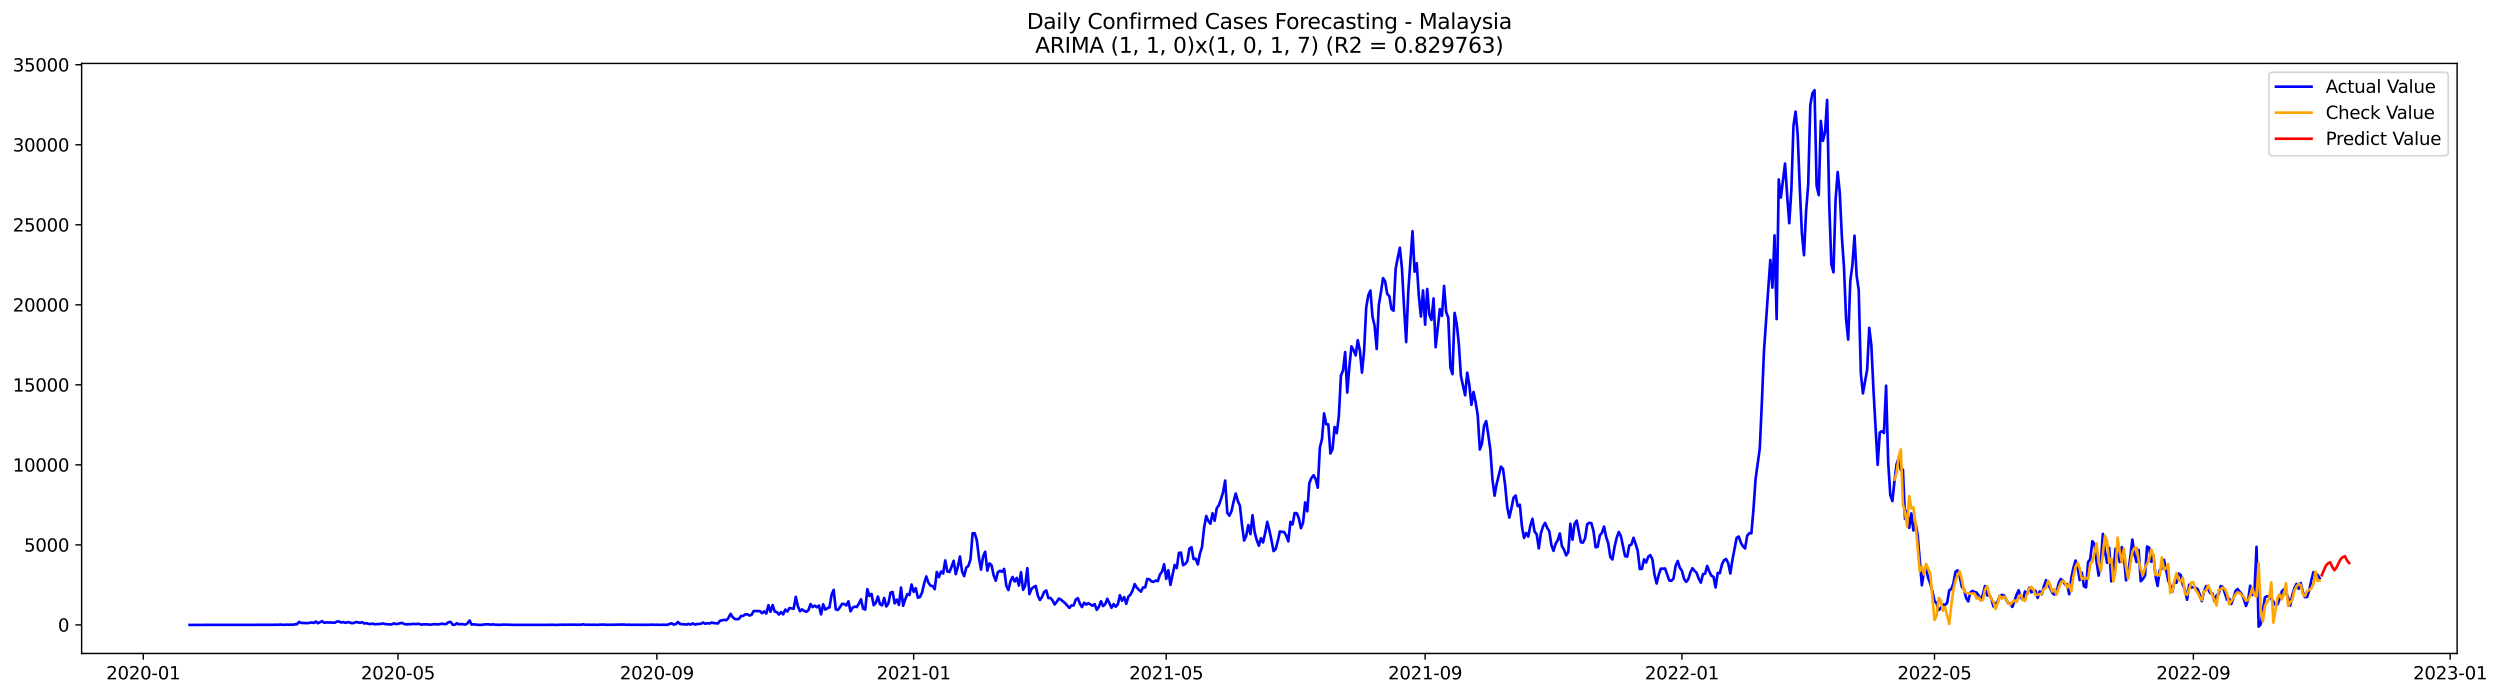 <?xml version="1.0" encoding="utf-8" standalone="no"?>
<!DOCTYPE svg PUBLIC "-//W3C//DTD SVG 1.1//EN"
  "http://www.w3.org/Graphics/SVG/1.1/DTD/svg11.dtd">
<svg xmlns:xlink="http://www.w3.org/1999/xlink" width="1409.388pt" height="392.274pt" viewBox="0 0 1409.388 392.274" xmlns="http://www.w3.org/2000/svg" version="1.1">
 <defs>
  <style type="text/css">*{stroke-linejoin: round; stroke-linecap: butt}</style>
 </defs>
 <g id="figure_1">
  <g id="patch_1">
   <path d="M 0 392.274 
L 1409.388 392.274 
L 1409.388 0 
L 0 0 
z
" style="fill: #ffffff"/>
  </g>
  <g id="axes_1">
   <g id="patch_2">
    <path d="M 46.013 368.396 
L 1385.213 368.396 
L 1385.213 35.755 
L 46.013 35.755 
z
" style="fill: #ffffff"/>
   </g>
   <g id="matplotlib.axis_1">
    <g id="xtick_1">
     <g id="line2d_1">
      <defs>
       <path id="m1620426867" d="M 0 0 
L 0 3.5 
" style="stroke: #000000; stroke-width: 0.8"/>
      </defs>
      <g>
       <use xlink:href="#m1620426867" x="80.78" y="368.396" style="stroke: #000000; stroke-width: 0.8"/>
      </g>
     </g>
     <g id="text_1">
      <!-- 2020-01 -->
      <g transform="translate(59.889 382.994)scale(0.1 -0.1)">
       <defs>
        <path id="DejaVuSans-32" d="M 1228 531 
L 3431 531 
L 3431 0 
L 469 0 
L 469 531 
Q 828 903 1448 1529 
Q 2069 2156 2228 2338 
Q 2531 2678 2651 2914 
Q 2772 3150 2772 3378 
Q 2772 3750 2511 3984 
Q 2250 4219 1831 4219 
Q 1534 4219 1204 4116 
Q 875 4013 500 3803 
L 500 4441 
Q 881 4594 1212 4672 
Q 1544 4750 1819 4750 
Q 2544 4750 2975 4387 
Q 3406 4025 3406 3419 
Q 3406 3131 3298 2873 
Q 3191 2616 2906 2266 
Q 2828 2175 2409 1742 
Q 1991 1309 1228 531 
z
" transform="scale(0.016)"/>
        <path id="DejaVuSans-30" d="M 2034 4250 
Q 1547 4250 1301 3770 
Q 1056 3291 1056 2328 
Q 1056 1369 1301 889 
Q 1547 409 2034 409 
Q 2525 409 2770 889 
Q 3016 1369 3016 2328 
Q 3016 3291 2770 3770 
Q 2525 4250 2034 4250 
z
M 2034 4750 
Q 2819 4750 3233 4129 
Q 3647 3509 3647 2328 
Q 3647 1150 3233 529 
Q 2819 -91 2034 -91 
Q 1250 -91 836 529 
Q 422 1150 422 2328 
Q 422 3509 836 4129 
Q 1250 4750 2034 4750 
z
" transform="scale(0.016)"/>
        <path id="DejaVuSans-2d" d="M 313 2009 
L 1997 2009 
L 1997 1497 
L 313 1497 
L 313 2009 
z
" transform="scale(0.016)"/>
        <path id="DejaVuSans-31" d="M 794 531 
L 1825 531 
L 1825 4091 
L 703 3866 
L 703 4441 
L 1819 4666 
L 2450 4666 
L 2450 531 
L 3481 531 
L 3481 0 
L 794 0 
L 794 531 
z
" transform="scale(0.016)"/>
       </defs>
       <use xlink:href="#DejaVuSans-32"/>
       <use xlink:href="#DejaVuSans-30" x="63.623"/>
       <use xlink:href="#DejaVuSans-32" x="127.246"/>
       <use xlink:href="#DejaVuSans-30" x="190.869"/>
       <use xlink:href="#DejaVuSans-2d" x="254.492"/>
       <use xlink:href="#DejaVuSans-30" x="290.576"/>
       <use xlink:href="#DejaVuSans-31" x="354.199"/>
      </g>
     </g>
    </g>
    <g id="xtick_2">
     <g id="line2d_2">
      <g>
       <use xlink:href="#m1620426867" x="224.359" y="368.396" style="stroke: #000000; stroke-width: 0.8"/>
      </g>
     </g>
     <g id="text_2">
      <!-- 2020-05 -->
      <g transform="translate(203.468 382.994)scale(0.1 -0.1)">
       <defs>
        <path id="DejaVuSans-35" d="M 691 4666 
L 3169 4666 
L 3169 4134 
L 1269 4134 
L 1269 2991 
Q 1406 3038 1543 3061 
Q 1681 3084 1819 3084 
Q 2600 3084 3056 2656 
Q 3513 2228 3513 1497 
Q 3513 744 3044 326 
Q 2575 -91 1722 -91 
Q 1428 -91 1123 -41 
Q 819 9 494 109 
L 494 744 
Q 775 591 1075 516 
Q 1375 441 1709 441 
Q 2250 441 2565 725 
Q 2881 1009 2881 1497 
Q 2881 1984 2565 2268 
Q 2250 2553 1709 2553 
Q 1456 2553 1204 2497 
Q 953 2441 691 2322 
L 691 4666 
z
" transform="scale(0.016)"/>
       </defs>
       <use xlink:href="#DejaVuSans-32"/>
       <use xlink:href="#DejaVuSans-30" x="63.623"/>
       <use xlink:href="#DejaVuSans-32" x="127.246"/>
       <use xlink:href="#DejaVuSans-30" x="190.869"/>
       <use xlink:href="#DejaVuSans-2d" x="254.492"/>
       <use xlink:href="#DejaVuSans-30" x="290.576"/>
       <use xlink:href="#DejaVuSans-35" x="354.199"/>
      </g>
     </g>
    </g>
    <g id="xtick_3">
     <g id="line2d_3">
      <g>
       <use xlink:href="#m1620426867" x="370.311" y="368.396" style="stroke: #000000; stroke-width: 0.8"/>
      </g>
     </g>
     <g id="text_3">
      <!-- 2020-09 -->
      <g transform="translate(349.42 382.994)scale(0.1 -0.1)">
       <defs>
        <path id="DejaVuSans-39" d="M 703 97 
L 703 672 
Q 941 559 1184 500 
Q 1428 441 1663 441 
Q 2288 441 2617 861 
Q 2947 1281 2994 2138 
Q 2813 1869 2534 1725 
Q 2256 1581 1919 1581 
Q 1219 1581 811 2004 
Q 403 2428 403 3163 
Q 403 3881 828 4315 
Q 1253 4750 1959 4750 
Q 2769 4750 3195 4129 
Q 3622 3509 3622 2328 
Q 3622 1225 3098 567 
Q 2575 -91 1691 -91 
Q 1453 -91 1209 -44 
Q 966 3 703 97 
z
M 1959 2075 
Q 2384 2075 2632 2365 
Q 2881 2656 2881 3163 
Q 2881 3666 2632 3958 
Q 2384 4250 1959 4250 
Q 1534 4250 1286 3958 
Q 1038 3666 1038 3163 
Q 1038 2656 1286 2365 
Q 1534 2075 1959 2075 
z
" transform="scale(0.016)"/>
       </defs>
       <use xlink:href="#DejaVuSans-32"/>
       <use xlink:href="#DejaVuSans-30" x="63.623"/>
       <use xlink:href="#DejaVuSans-32" x="127.246"/>
       <use xlink:href="#DejaVuSans-30" x="190.869"/>
       <use xlink:href="#DejaVuSans-2d" x="254.492"/>
       <use xlink:href="#DejaVuSans-30" x="290.576"/>
       <use xlink:href="#DejaVuSans-39" x="354.199"/>
      </g>
     </g>
    </g>
    <g id="xtick_4">
     <g id="line2d_4">
      <g>
       <use xlink:href="#m1620426867" x="515.077" y="368.396" style="stroke: #000000; stroke-width: 0.8"/>
      </g>
     </g>
     <g id="text_4">
      <!-- 2021-01 -->
      <g transform="translate(494.185 382.994)scale(0.1 -0.1)">
       <use xlink:href="#DejaVuSans-32"/>
       <use xlink:href="#DejaVuSans-30" x="63.623"/>
       <use xlink:href="#DejaVuSans-32" x="127.246"/>
       <use xlink:href="#DejaVuSans-31" x="190.869"/>
       <use xlink:href="#DejaVuSans-2d" x="254.492"/>
       <use xlink:href="#DejaVuSans-30" x="290.576"/>
       <use xlink:href="#DejaVuSans-31" x="354.199"/>
      </g>
     </g>
    </g>
    <g id="xtick_5">
     <g id="line2d_5">
      <g>
       <use xlink:href="#m1620426867" x="657.469" y="368.396" style="stroke: #000000; stroke-width: 0.8"/>
      </g>
     </g>
     <g id="text_5">
      <!-- 2021-05 -->
      <g transform="translate(636.578 382.994)scale(0.1 -0.1)">
       <use xlink:href="#DejaVuSans-32"/>
       <use xlink:href="#DejaVuSans-30" x="63.623"/>
       <use xlink:href="#DejaVuSans-32" x="127.246"/>
       <use xlink:href="#DejaVuSans-31" x="190.869"/>
       <use xlink:href="#DejaVuSans-2d" x="254.492"/>
       <use xlink:href="#DejaVuSans-30" x="290.576"/>
       <use xlink:href="#DejaVuSans-35" x="354.199"/>
      </g>
     </g>
    </g>
    <g id="xtick_6">
     <g id="line2d_6">
      <g>
       <use xlink:href="#m1620426867" x="803.421" y="368.396" style="stroke: #000000; stroke-width: 0.8"/>
      </g>
     </g>
     <g id="text_6">
      <!-- 2021-09 -->
      <g transform="translate(782.53 382.994)scale(0.1 -0.1)">
       <use xlink:href="#DejaVuSans-32"/>
       <use xlink:href="#DejaVuSans-30" x="63.623"/>
       <use xlink:href="#DejaVuSans-32" x="127.246"/>
       <use xlink:href="#DejaVuSans-31" x="190.869"/>
       <use xlink:href="#DejaVuSans-2d" x="254.492"/>
       <use xlink:href="#DejaVuSans-30" x="290.576"/>
       <use xlink:href="#DejaVuSans-39" x="354.199"/>
      </g>
     </g>
    </g>
    <g id="xtick_7">
     <g id="line2d_7">
      <g>
       <use xlink:href="#m1620426867" x="948.187" y="368.396" style="stroke: #000000; stroke-width: 0.8"/>
      </g>
     </g>
     <g id="text_7">
      <!-- 2022-01 -->
      <g transform="translate(927.295 382.994)scale(0.1 -0.1)">
       <use xlink:href="#DejaVuSans-32"/>
       <use xlink:href="#DejaVuSans-30" x="63.623"/>
       <use xlink:href="#DejaVuSans-32" x="127.246"/>
       <use xlink:href="#DejaVuSans-32" x="190.869"/>
       <use xlink:href="#DejaVuSans-2d" x="254.492"/>
       <use xlink:href="#DejaVuSans-30" x="290.576"/>
       <use xlink:href="#DejaVuSans-31" x="354.199"/>
      </g>
     </g>
    </g>
    <g id="xtick_8">
     <g id="line2d_8">
      <g>
       <use xlink:href="#m1620426867" x="1090.579" y="368.396" style="stroke: #000000; stroke-width: 0.8"/>
      </g>
     </g>
     <g id="text_8">
      <!-- 2022-05 -->
      <g transform="translate(1069.688 382.994)scale(0.1 -0.1)">
       <use xlink:href="#DejaVuSans-32"/>
       <use xlink:href="#DejaVuSans-30" x="63.623"/>
       <use xlink:href="#DejaVuSans-32" x="127.246"/>
       <use xlink:href="#DejaVuSans-32" x="190.869"/>
       <use xlink:href="#DejaVuSans-2d" x="254.492"/>
       <use xlink:href="#DejaVuSans-30" x="290.576"/>
       <use xlink:href="#DejaVuSans-35" x="354.199"/>
      </g>
     </g>
    </g>
    <g id="xtick_9">
     <g id="line2d_9">
      <g>
       <use xlink:href="#m1620426867" x="1236.531" y="368.396" style="stroke: #000000; stroke-width: 0.8"/>
      </g>
     </g>
     <g id="text_9">
      <!-- 2022-09 -->
      <g transform="translate(1215.64 382.994)scale(0.1 -0.1)">
       <use xlink:href="#DejaVuSans-32"/>
       <use xlink:href="#DejaVuSans-30" x="63.623"/>
       <use xlink:href="#DejaVuSans-32" x="127.246"/>
       <use xlink:href="#DejaVuSans-32" x="190.869"/>
       <use xlink:href="#DejaVuSans-2d" x="254.492"/>
       <use xlink:href="#DejaVuSans-30" x="290.576"/>
       <use xlink:href="#DejaVuSans-39" x="354.199"/>
      </g>
     </g>
    </g>
    <g id="xtick_10">
     <g id="line2d_10">
      <g>
       <use xlink:href="#m1620426867" x="1381.297" y="368.396" style="stroke: #000000; stroke-width: 0.8"/>
      </g>
     </g>
     <g id="text_10">
      <!-- 2023-01 -->
      <g transform="translate(1360.405 382.994)scale(0.1 -0.1)">
       <defs>
        <path id="DejaVuSans-33" d="M 2597 2516 
Q 3050 2419 3304 2112 
Q 3559 1806 3559 1356 
Q 3559 666 3084 287 
Q 2609 -91 1734 -91 
Q 1441 -91 1130 -33 
Q 819 25 488 141 
L 488 750 
Q 750 597 1062 519 
Q 1375 441 1716 441 
Q 2309 441 2620 675 
Q 2931 909 2931 1356 
Q 2931 1769 2642 2001 
Q 2353 2234 1838 2234 
L 1294 2234 
L 1294 2753 
L 1863 2753 
Q 2328 2753 2575 2939 
Q 2822 3125 2822 3475 
Q 2822 3834 2567 4026 
Q 2313 4219 1838 4219 
Q 1578 4219 1281 4162 
Q 984 4106 628 3988 
L 628 4550 
Q 988 4650 1302 4700 
Q 1616 4750 1894 4750 
Q 2613 4750 3031 4423 
Q 3450 4097 3450 3541 
Q 3450 3153 3228 2886 
Q 3006 2619 2597 2516 
z
" transform="scale(0.016)"/>
       </defs>
       <use xlink:href="#DejaVuSans-32"/>
       <use xlink:href="#DejaVuSans-30" x="63.623"/>
       <use xlink:href="#DejaVuSans-32" x="127.246"/>
       <use xlink:href="#DejaVuSans-33" x="190.869"/>
       <use xlink:href="#DejaVuSans-2d" x="254.492"/>
       <use xlink:href="#DejaVuSans-30" x="290.576"/>
       <use xlink:href="#DejaVuSans-31" x="354.199"/>
      </g>
     </g>
    </g>
   </g>
   <g id="matplotlib.axis_2">
    <g id="ytick_1">
     <g id="line2d_11">
      <defs>
       <path id="mb940223416" d="M 0 0 
L -3.5 0 
" style="stroke: #000000; stroke-width: 0.8"/>
      </defs>
      <g>
       <use xlink:href="#mb940223416" x="46.013" y="352.301" style="stroke: #000000; stroke-width: 0.8"/>
      </g>
     </g>
     <g id="text_11">
      <!-- 0 -->
      <g transform="translate(32.65 356.1)scale(0.1 -0.1)">
       <use xlink:href="#DejaVuSans-30"/>
      </g>
     </g>
    </g>
    <g id="ytick_2">
     <g id="line2d_12">
      <g>
       <use xlink:href="#mb940223416" x="46.013" y="307.186" style="stroke: #000000; stroke-width: 0.8"/>
      </g>
     </g>
     <g id="text_12">
      <!-- 5000 -->
      <g transform="translate(13.562 310.985)scale(0.1 -0.1)">
       <use xlink:href="#DejaVuSans-35"/>
       <use xlink:href="#DejaVuSans-30" x="63.623"/>
       <use xlink:href="#DejaVuSans-30" x="127.246"/>
       <use xlink:href="#DejaVuSans-30" x="190.869"/>
      </g>
     </g>
    </g>
    <g id="ytick_3">
     <g id="line2d_13">
      <g>
       <use xlink:href="#mb940223416" x="46.013" y="262.07" style="stroke: #000000; stroke-width: 0.8"/>
      </g>
     </g>
     <g id="text_13">
      <!-- 10000 -->
      <g transform="translate(7.2 265.869)scale(0.1 -0.1)">
       <use xlink:href="#DejaVuSans-31"/>
       <use xlink:href="#DejaVuSans-30" x="63.623"/>
       <use xlink:href="#DejaVuSans-30" x="127.246"/>
       <use xlink:href="#DejaVuSans-30" x="190.869"/>
       <use xlink:href="#DejaVuSans-30" x="254.492"/>
      </g>
     </g>
    </g>
    <g id="ytick_4">
     <g id="line2d_14">
      <g>
       <use xlink:href="#mb940223416" x="46.013" y="216.955" style="stroke: #000000; stroke-width: 0.8"/>
      </g>
     </g>
     <g id="text_14">
      <!-- 15000 -->
      <g transform="translate(7.2 220.754)scale(0.1 -0.1)">
       <use xlink:href="#DejaVuSans-31"/>
       <use xlink:href="#DejaVuSans-35" x="63.623"/>
       <use xlink:href="#DejaVuSans-30" x="127.246"/>
       <use xlink:href="#DejaVuSans-30" x="190.869"/>
       <use xlink:href="#DejaVuSans-30" x="254.492"/>
      </g>
     </g>
    </g>
    <g id="ytick_5">
     <g id="line2d_15">
      <g>
       <use xlink:href="#mb940223416" x="46.013" y="171.839" style="stroke: #000000; stroke-width: 0.8"/>
      </g>
     </g>
     <g id="text_15">
      <!-- 20000 -->
      <g transform="translate(7.2 175.638)scale(0.1 -0.1)">
       <use xlink:href="#DejaVuSans-32"/>
       <use xlink:href="#DejaVuSans-30" x="63.623"/>
       <use xlink:href="#DejaVuSans-30" x="127.246"/>
       <use xlink:href="#DejaVuSans-30" x="190.869"/>
       <use xlink:href="#DejaVuSans-30" x="254.492"/>
      </g>
     </g>
    </g>
    <g id="ytick_6">
     <g id="line2d_16">
      <g>
       <use xlink:href="#mb940223416" x="46.013" y="126.724" style="stroke: #000000; stroke-width: 0.8"/>
      </g>
     </g>
     <g id="text_16">
      <!-- 25000 -->
      <g transform="translate(7.2 130.523)scale(0.1 -0.1)">
       <use xlink:href="#DejaVuSans-32"/>
       <use xlink:href="#DejaVuSans-35" x="63.623"/>
       <use xlink:href="#DejaVuSans-30" x="127.246"/>
       <use xlink:href="#DejaVuSans-30" x="190.869"/>
       <use xlink:href="#DejaVuSans-30" x="254.492"/>
      </g>
     </g>
    </g>
    <g id="ytick_7">
     <g id="line2d_17">
      <g>
       <use xlink:href="#mb940223416" x="46.013" y="81.608" style="stroke: #000000; stroke-width: 0.8"/>
      </g>
     </g>
     <g id="text_17">
      <!-- 30000 -->
      <g transform="translate(7.2 85.407)scale(0.1 -0.1)">
       <use xlink:href="#DejaVuSans-33"/>
       <use xlink:href="#DejaVuSans-30" x="63.623"/>
       <use xlink:href="#DejaVuSans-30" x="127.246"/>
       <use xlink:href="#DejaVuSans-30" x="190.869"/>
       <use xlink:href="#DejaVuSans-30" x="254.492"/>
      </g>
     </g>
    </g>
    <g id="ytick_8">
     <g id="line2d_18">
      <g>
       <use xlink:href="#mb940223416" x="46.013" y="36.493" style="stroke: #000000; stroke-width: 0.8"/>
      </g>
     </g>
     <g id="text_18">
      <!-- 35000 -->
      <g transform="translate(7.2 40.292)scale(0.1 -0.1)">
       <use xlink:href="#DejaVuSans-33"/>
       <use xlink:href="#DejaVuSans-35" x="63.623"/>
       <use xlink:href="#DejaVuSans-30" x="127.246"/>
       <use xlink:href="#DejaVuSans-30" x="190.869"/>
       <use xlink:href="#DejaVuSans-30" x="254.492"/>
      </g>
     </g>
    </g>
   </g>
   <g id="line2d_19">
    <path d="M 106.885 352.301 
L 154.349 352.238 
L 155.536 352.175 
L 156.723 352.256 
L 157.909 352.048 
L 159.096 352.211 
L 160.282 352.247 
L 161.469 352.139 
L 162.656 352.193 
L 163.842 352.121 
L 165.029 352.22 
L 166.215 351.949 
L 167.402 351.931 
L 168.589 350.587 
L 169.775 351.173 
L 173.335 351.308 
L 175.708 350.92 
L 176.895 351.191 
L 178.081 350.388 
L 179.268 351.345 
L 181.641 350.181 
L 182.828 351.128 
L 184.014 350.866 
L 185.201 350.948 
L 186.388 350.893 
L 187.574 351.038 
L 188.761 351.02 
L 189.947 350.424 
L 191.134 350.343 
L 192.321 350.948 
L 193.507 350.686 
L 194.694 351.119 
L 195.88 350.767 
L 197.067 350.893 
L 198.254 351.317 
L 199.44 351.236 
L 200.627 350.641 
L 203 351.092 
L 204.187 350.767 
L 205.373 351.534 
L 206.56 351.308 
L 207.746 351.678 
L 208.933 351.814 
L 210.12 351.543 
L 211.306 351.976 
L 212.493 351.787 
L 213.679 351.85 
L 216.053 351.507 
L 217.239 351.841 
L 218.426 351.958 
L 220.799 352.021 
L 221.986 351.453 
L 223.172 351.787 
L 224.359 351.678 
L 225.546 351.354 
L 226.732 351.2 
L 227.919 351.805 
L 229.105 352.03 
L 230.292 351.895 
L 231.479 351.949 
L 232.665 351.687 
L 233.852 351.814 
L 236.225 351.669 
L 237.412 352.157 
L 238.598 351.967 
L 240.971 351.976 
L 242.158 352.148 
L 243.345 352.102 
L 244.531 351.877 
L 246.904 352.021 
L 249.278 351.597 
L 250.464 351.868 
L 251.651 351.76 
L 252.837 350.749 
L 254.024 350.614 
L 255.211 352.166 
L 256.397 352.211 
L 257.584 351.372 
L 258.77 352.03 
L 259.957 351.787 
L 262.33 352.121 
L 263.517 351.462 
L 264.703 349.802 
L 265.89 352.13 
L 267.077 351.967 
L 269.45 352.238 
L 271.823 352.283 
L 273.01 352.021 
L 275.383 351.913 
L 276.569 352.229 
L 277.756 351.931 
L 278.943 352.202 
L 282.502 352.247 
L 283.689 352.112 
L 289.622 352.265 
L 295.555 352.283 
L 305.048 352.274 
L 310.981 352.238 
L 314.541 352.274 
L 315.727 352.139 
L 316.914 352.22 
L 320.474 352.166 
L 326.407 352.184 
L 327.593 352.238 
L 328.78 351.949 
L 329.967 352.184 
L 333.526 352.22 
L 334.713 352.175 
L 337.086 352.292 
L 338.273 352.112 
L 339.459 352.166 
L 340.646 352.075 
L 341.833 352.238 
L 344.206 352.202 
L 347.766 352.166 
L 351.325 352.075 
L 353.699 352.238 
L 354.885 352.157 
L 356.072 352.256 
L 359.632 352.211 
L 364.378 352.256 
L 367.938 352.148 
L 369.124 352.247 
L 370.311 352.175 
L 371.498 352.247 
L 373.871 352.202 
L 376.244 352.247 
L 377.431 351.742 
L 378.617 351.399 
L 379.804 352.084 
L 380.99 351.895 
L 382.177 350.659 
L 383.364 351.778 
L 386.924 352.093 
L 388.11 351.742 
L 389.297 352.112 
L 390.483 351.444 
L 391.67 352.121 
L 392.857 351.832 
L 394.043 351.787 
L 395.23 351.561 
L 396.416 350.975 
L 397.603 351.66 
L 398.79 351.299 
L 399.976 351.561 
L 401.163 350.948 
L 402.349 351.263 
L 404.723 351.498 
L 405.909 349.955 
L 408.282 349.441 
L 409.469 349.657 
L 410.656 348.403 
L 411.842 346.066 
L 413.029 347.889 
L 414.215 348.917 
L 415.402 349.107 
L 416.589 348.926 
L 417.775 347.239 
L 418.962 347.221 
L 420.148 346.346 
L 421.335 346.346 
L 422.522 346.986 
L 423.708 346.625 
L 424.895 344.46 
L 427.268 344.496 
L 428.455 344.523 
L 429.641 345.696 
L 430.828 344.658 
L 432.014 345.895 
L 433.201 341.221 
L 434.388 344.875 
L 435.574 341.112 
L 436.761 344.767 
L 437.947 345.074 
L 439.134 346.445 
L 440.321 345.092 
L 441.507 346.355 
L 442.694 343.666 
L 443.88 344.776 
L 445.067 342.791 
L 447.44 343.197 
L 448.627 336.465 
L 449.813 341.762 
L 451 344.613 
L 452.187 343.531 
L 453.373 344.46 
L 454.56 344.884 
L 455.746 344.009 
L 456.933 340.535 
L 458.12 342.249 
L 459.306 341.401 
L 460.493 342.349 
L 461.679 341.383 
L 462.866 346.346 
L 464.053 340.661 
L 465.239 343.657 
L 466.426 342.908 
L 467.613 342.412 
L 468.799 335.301 
L 469.986 332.558 
L 471.172 343.549 
L 472.359 343.864 
L 473.546 342.294 
L 474.732 340.436 
L 475.919 340.49 
L 477.105 341.365 
L 478.292 339.019 
L 479.479 344.622 
L 480.665 342.601 
L 481.852 342.006 
L 483.038 342.168 
L 484.225 340.255 
L 485.412 337.864 
L 486.598 343.17 
L 487.785 343.648 
L 488.971 332.143 
L 490.158 335.969 
L 491.345 334.823 
L 492.531 341.212 
L 493.718 339.93 
L 494.904 336.312 
L 496.091 340.616 
L 497.278 341.293 
L 498.464 337.115 
L 499.651 341.897 
L 500.837 340.21 
L 502.024 334.092 
L 503.211 333.695 
L 504.397 340.138 
L 505.584 338.035 
L 506.77 341.049 
L 507.957 331.232 
L 509.144 341.509 
L 510.33 337.918 
L 511.517 334.932 
L 512.703 335.428 
L 513.89 329.518 
L 515.077 333.641 
L 516.263 331.593 
L 517.45 336.926 
L 518.636 336.592 
L 519.823 334.011 
L 521.01 328.904 
L 522.196 324.988 
L 523.383 328.453 
L 524.569 330.185 
L 525.756 330.348 
L 526.943 332.161 
L 528.129 322.444 
L 529.316 325.367 
L 530.502 322.191 
L 531.689 323.328 
L 532.876 315.947 
L 534.062 322.173 
L 535.249 322.471 
L 536.435 319.538 
L 537.622 316.136 
L 538.809 323.698 
L 539.995 319.538 
L 541.182 313.727 
L 542.368 322.11 
L 543.555 324.799 
L 544.742 319.953 
L 545.928 319.096 
L 547.115 315.36 
L 548.301 300.644 
L 549.488 300.617 
L 550.675 304.497 
L 551.861 314.278 
L 553.048 321.126 
L 554.235 313.646 
L 555.421 311.056 
L 556.608 321.704 
L 557.794 317.589 
L 558.981 318.636 
L 560.168 324.329 
L 561.354 327.361 
L 562.541 322.633 
L 563.727 321.767 
L 564.914 322.362 
L 566.101 320.729 
L 567.287 330.068 
L 568.474 332.667 
L 569.66 327.758 
L 570.847 325.25 
L 572.034 327.83 
L 573.22 325.809 
L 574.407 330.095 
L 575.593 322.552 
L 576.78 332.522 
L 577.967 330.032 
L 579.153 320.314 
L 580.34 334.941 
L 581.526 331.972 
L 582.713 330.97 
L 583.9 330.312 
L 585.086 335.807 
L 586.273 338.27 
L 587.459 336.556 
L 588.646 333.686 
L 589.833 332.865 
L 591.019 337.142 
L 592.206 337.115 
L 593.392 338.505 
L 594.579 340.751 
L 595.766 339.236 
L 596.952 337.44 
L 598.139 338.09 
L 600.512 340.084 
L 602.885 342.709 
L 604.072 341.302 
L 605.258 341.356 
L 606.445 338.081 
L 607.632 337.223 
L 608.818 340.327 
L 610.005 342.231 
L 611.191 339.813 
L 612.378 340.86 
L 613.565 340.03 
L 615.938 341.482 
L 617.124 340.553 
L 618.311 343.81 
L 619.498 342.078 
L 620.684 338.929 
L 621.871 341.672 
L 623.057 340.625 
L 624.244 337.521 
L 626.617 342.646 
L 627.804 340.571 
L 628.99 342.024 
L 630.177 340.706 
L 631.364 335.572 
L 632.55 338.676 
L 633.737 336.61 
L 634.924 340.418 
L 636.11 336.357 
L 637.297 335.256 
L 638.483 332.919 
L 639.67 329.283 
L 640.857 331.268 
L 642.043 332.495 
L 643.23 333.551 
L 644.416 331.178 
L 645.603 331.187 
L 646.79 326.36 
L 647.976 326.612 
L 649.163 327.785 
L 650.349 328.029 
L 651.536 327.253 
L 652.723 327.641 
L 653.909 323.95 
L 655.096 322.236 
L 656.282 318.122 
L 657.469 326.305 
L 658.656 321.46 
L 659.842 329.743 
L 662.215 318.519 
L 663.402 320.26 
L 664.589 311.715 
L 665.775 311.526 
L 666.962 318.618 
L 668.148 317.95 
L 669.335 316.452 
L 670.522 309.306 
L 671.708 308.494 
L 672.895 315.189 
L 674.081 314.945 
L 675.268 318.194 
L 676.455 312.184 
L 677.641 308.404 
L 678.828 297.486 
L 680.014 290.89 
L 681.201 293.714 
L 682.388 295.275 
L 683.574 289.356 
L 684.761 293.57 
L 685.947 286.532 
L 687.134 284.826 
L 688.321 281.407 
L 689.507 277.5 
L 690.694 270.913 
L 691.88 289.148 
L 693.067 290.727 
L 694.254 288.192 
L 695.44 282.796 
L 696.627 278.23 
L 697.813 282.39 
L 699 285.061 
L 700.187 295.988 
L 701.373 304.74 
L 702.56 302.078 
L 703.746 296.006 
L 704.933 301.131 
L 706.12 290.502 
L 707.306 300.03 
L 708.493 304.443 
L 709.679 307.646 
L 710.866 303.405 
L 712.053 305.832 
L 713.239 300.526 
L 714.426 294.192 
L 715.612 298.965 
L 716.799 304.542 
L 717.986 310.696 
L 719.172 309.504 
L 720.359 304.984 
L 721.546 299.597 
L 722.732 299.859 
L 723.919 299.94 
L 725.105 301.898 
L 726.292 305.218 
L 727.479 294.219 
L 728.665 295.672 
L 729.852 289.248 
L 731.038 289.302 
L 732.225 292.225 
L 733.412 297.756 
L 734.598 294.67 
L 735.785 283.238 
L 736.971 288.264 
L 738.158 272.284 
L 739.345 269.469 
L 740.531 267.908 
L 741.718 270.146 
L 742.904 274.937 
L 744.091 252.334 
L 745.278 247.471 
L 746.464 233.061 
L 747.651 239.142 
L 748.837 239.26 
L 750.024 255.664 
L 751.211 253.3 
L 752.397 240.721 
L 753.584 244.159 
L 754.77 234.694 
L 755.957 211.784 
L 757.144 208.816 
L 758.33 198.502 
L 759.517 221.322 
L 760.703 206.876 
L 761.89 195.254 
L 763.077 197.374 
L 764.263 200.352 
L 765.45 191.816 
L 766.636 197.555 
L 767.823 210.061 
L 769.01 197.961 
L 770.196 173.472 
L 771.383 166.461 
L 772.569 163.818 
L 773.756 178.543 
L 774.943 183.677 
L 776.129 196.779 
L 777.316 171.92 
L 778.502 164.801 
L 779.689 156.789 
L 780.876 158.593 
L 782.062 165.794 
L 783.249 166.912 
L 784.435 174.185 
L 785.622 175.169 
L 786.809 151.609 
L 787.995 145.239 
L 789.182 139.681 
L 790.368 151.429 
L 791.555 173.581 
L 792.742 192.845 
L 793.928 164.287 
L 796.301 130.342 
L 797.488 153.161 
L 798.675 148.406 
L 799.861 166.615 
L 801.048 178.444 
L 802.235 163.745 
L 803.421 183.01 
L 804.608 162.924 
L 805.794 177.451 
L 806.981 180.348 
L 808.168 168.266 
L 809.354 195.732 
L 811.727 174.248 
L 812.914 178.092 
L 814.101 161.228 
L 815.287 175.9 
L 816.474 179.076 
L 817.66 207.273 
L 818.847 210.918 
L 820.034 176.396 
L 821.22 182.531 
L 822.407 193.702 
L 823.593 212.001 
L 825.967 222.865 
L 827.153 210.106 
L 828.34 217.045 
L 829.526 228.197 
L 830.713 220.979 
L 831.9 226.889 
L 833.086 234.062 
L 834.273 253.417 
L 835.459 250.051 
L 836.646 240.108 
L 837.833 237.392 
L 839.019 245.025 
L 840.206 253.814 
L 841.392 270.498 
L 842.579 279.44 
L 843.766 272.744 
L 846.139 263.063 
L 847.325 264.317 
L 848.512 273.412 
L 849.699 285.774 
L 850.885 291.765 
L 852.072 286.649 
L 853.258 280.567 
L 854.445 279.358 
L 855.632 285.35 
L 856.818 284.547 
L 858.005 296.854 
L 859.191 303.27 
L 860.378 300.463 
L 861.565 302.53 
L 862.751 296.268 
L 863.938 292.478 
L 865.124 299.714 
L 866.311 301.176 
L 867.498 309.153 
L 868.684 300.635 
L 869.871 296.827 
L 871.057 294.761 
L 872.244 297.621 
L 873.431 299.48 
L 874.617 307.375 
L 875.804 310.56 
L 876.99 306.545 
L 878.177 304.56 
L 879.364 300.752 
L 880.55 307.889 
L 881.737 309.883 
L 882.924 313.114 
L 884.11 311.309 
L 885.297 295.266 
L 886.483 304.253 
L 887.67 295.248 
L 888.857 293.497 
L 891.23 305.724 
L 892.416 305.895 
L 893.603 303.459 
L 894.79 295.564 
L 895.976 294.734 
L 897.163 294.959 
L 898.349 299.435 
L 899.536 308.503 
L 900.723 308.223 
L 901.909 301.826 
L 903.096 300.373 
L 904.282 296.863 
L 905.469 302.665 
L 906.656 306.31 
L 907.842 314.052 
L 909.029 315.424 
L 910.215 308.277 
L 911.402 303.224 
L 912.589 299.913 
L 913.775 302.214 
L 916.148 313.52 
L 917.335 313.845 
L 918.522 307.501 
L 919.708 307.005 
L 920.895 303.161 
L 922.081 306.662 
L 923.268 310.56 
L 924.455 320.81 
L 925.641 320.684 
L 926.828 315.333 
L 928.014 317.111 
L 929.201 313.845 
L 930.388 312.942 
L 931.574 315.46 
L 932.761 324.257 
L 933.947 328.94 
L 935.134 323.968 
L 936.321 320.549 
L 937.507 320.63 
L 938.694 320.468 
L 941.067 327.235 
L 942.254 327.424 
L 943.44 326.161 
L 944.627 319.069 
L 945.813 316.236 
L 947 320.061 
L 948.187 321.749 
L 949.373 326.296 
L 950.56 328.029 
L 951.746 326.657 
L 952.933 322.795 
L 954.12 320.332 
L 955.306 321.794 
L 956.493 322.967 
L 957.679 326.242 
L 958.866 328.471 
L 960.053 323.653 
L 961.239 323.445 
L 962.426 319.06 
L 963.612 322.11 
L 964.799 324.564 
L 965.986 325.141 
L 967.172 331.169 
L 968.359 323.021 
L 969.546 323.165 
L 970.732 318.338 
L 971.919 315.794 
L 973.105 315.162 
L 974.292 317.508 
L 975.479 323.301 
L 976.665 315.613 
L 979.038 303.224 
L 980.225 302.475 
L 981.412 305.931 
L 982.598 307.952 
L 983.785 309.225 
L 984.971 302.078 
L 986.158 300.545 
L 987.345 300.689 
L 988.531 287.028 
L 989.718 270.037 
L 992.091 252.74 
L 993.278 226.483 
L 994.464 197.699 
L 996.837 163.366 
L 998.024 146.556 
L 999.211 162.166 
L 1000.397 132.679 
L 1001.584 179.888 
L 1002.77 101.179 
L 1003.957 111.375 
L 1006.33 92.21 
L 1007.517 110.193 
L 1008.703 125.83 
L 1009.89 107.062 
L 1011.077 70.789 
L 1012.263 62.93 
L 1013.45 75.797 
L 1014.636 105.98 
L 1015.823 131.542 
L 1017.01 143.868 
L 1018.196 119.018 
L 1019.383 104.166 
L 1020.569 59.348 
L 1021.756 52.653 
L 1022.943 50.876 
L 1024.129 104.752 
L 1025.316 109.977 
L 1026.502 68.164 
L 1027.689 79.388 
L 1028.876 74.507 
L 1030.062 56.343 
L 1031.249 115.445 
L 1032.435 148.966 
L 1033.622 153.522 
L 1034.809 112.882 
L 1035.995 96.965 
L 1037.182 108.641 
L 1038.368 133.572 
L 1039.555 150.716 
L 1040.742 179.915 
L 1041.928 191.437 
L 1043.115 158.458 
L 1044.301 149.363 
L 1045.488 132.895 
L 1046.675 155.246 
L 1047.861 163.511 
L 1049.048 210.35 
L 1050.235 221.764 
L 1052.608 208.464 
L 1053.794 184.832 
L 1054.981 194.613 
L 1056.168 219.734 
L 1058.541 262.052 
L 1059.727 243.87 
L 1060.914 243.076 
L 1062.101 244.078 
L 1063.287 217.46 
L 1064.474 260.473 
L 1065.66 279.106 
L 1066.847 282.471 
L 1068.034 271.075 
L 1069.22 261.601 
L 1070.407 258.344 
L 1071.593 265.021 
L 1072.78 264.732 
L 1073.967 292.541 
L 1075.153 287.876 
L 1076.34 297.54 
L 1077.526 289.428 
L 1078.713 299.074 
L 1079.9 295.077 
L 1081.086 301.555 
L 1083.459 329.942 
L 1084.646 321.974 
L 1085.833 320.982 
L 1087.019 325.818 
L 1088.206 329.03 
L 1089.392 333.289 
L 1090.579 338.739 
L 1091.766 340.102 
L 1092.952 343.982 
L 1094.139 342.791 
L 1095.325 340.769 
L 1096.512 341.013 
L 1097.699 339.921 
L 1098.885 332.874 
L 1100.072 332.035 
L 1101.258 328.796 
L 1102.445 322.335 
L 1103.632 321.532 
L 1104.818 324.97 
L 1106.005 330.889 
L 1107.191 332.098 
L 1108.378 336.989 
L 1109.565 339.046 
L 1110.751 334.101 
L 1111.938 333.136 
L 1113.124 333.686 
L 1114.311 334.065 
L 1115.498 335.906 
L 1116.684 338.369 
L 1117.871 334.995 
L 1119.057 330.375 
L 1120.244 335.653 
L 1121.431 335.365 
L 1122.617 337.458 
L 1123.804 341.879 
L 1124.99 340.345 
L 1126.177 339.208 
L 1127.364 335.978 
L 1128.55 335.365 
L 1129.737 335.662 
L 1132.11 340.048 
L 1133.297 340.3 
L 1134.483 342.123 
L 1136.857 335.274 
L 1138.043 332.757 
L 1139.23 336.881 
L 1140.416 338.126 
L 1141.603 333.425 
L 1142.79 334.959 
L 1143.976 331.367 
L 1145.163 333.957 
L 1146.349 333.082 
L 1147.536 333.109 
L 1148.723 337.052 
L 1149.909 333.416 
L 1151.096 334.968 
L 1152.282 330.42 
L 1153.469 327.072 
L 1154.656 329.635 
L 1155.842 331.53 
L 1157.029 334.228 
L 1158.215 335.211 
L 1159.402 334.029 
L 1160.589 328.796 
L 1161.775 326.432 
L 1162.962 327.28 
L 1164.148 329.5 
L 1165.335 329.418 
L 1166.522 334.995 
L 1167.708 325.845 
L 1168.895 320.17 
L 1170.081 316.028 
L 1171.268 319.917 
L 1172.455 327.045 
L 1173.641 322.85 
L 1174.828 330.492 
L 1176.014 331.142 
L 1177.201 316.804 
L 1178.388 315.324 
L 1179.574 305.11 
L 1180.761 306.761 
L 1181.947 316.786 
L 1183.134 324.51 
L 1184.321 317.093 
L 1185.507 301.005 
L 1186.694 310.912 
L 1187.88 317.291 
L 1189.067 308.846 
L 1190.254 327.758 
L 1191.44 322.525 
L 1192.627 309.36 
L 1193.813 311.67 
L 1195 316.876 
L 1196.187 308.449 
L 1197.373 313.763 
L 1198.56 327.19 
L 1199.746 323.31 
L 1200.933 314.368 
L 1202.12 304.208 
L 1203.306 312.482 
L 1204.493 316.867 
L 1205.679 310.037 
L 1206.866 327.686 
L 1208.053 326.468 
L 1209.239 324.483 
L 1210.426 308.124 
L 1211.612 308.71 
L 1212.799 316.723 
L 1213.986 313.195 
L 1215.172 324.826 
L 1216.359 330.312 
L 1217.546 321.361 
L 1218.732 320.576 
L 1219.919 315.568 
L 1221.105 320.81 
L 1222.292 327.054 
L 1223.479 330.068 
L 1224.665 333.551 
L 1225.852 327.74 
L 1227.038 328.516 
L 1228.225 323.373 
L 1229.412 324.167 
L 1230.598 329.824 
L 1231.785 332.531 
L 1232.971 338.09 
L 1234.158 329.608 
L 1235.345 331.187 
L 1236.531 331.043 
L 1237.718 331.295 
L 1238.904 332.053 
L 1240.091 335.121 
L 1241.278 338.893 
L 1242.464 333.65 
L 1243.651 330.393 
L 1244.837 332.216 
L 1246.024 334.345 
L 1247.211 334.516 
L 1248.397 338.92 
L 1249.584 335.635 
L 1250.77 334.778 
L 1251.957 330.366 
L 1253.144 330.871 
L 1255.517 338.117 
L 1256.703 337.512 
L 1257.89 340.508 
L 1259.077 337.26 
L 1260.263 333.253 
L 1261.45 332.044 
L 1262.636 333.623 
L 1263.823 334.941 
L 1265.01 337.792 
L 1266.196 341.6 
L 1267.383 338.297 
L 1268.569 330.24 
L 1269.756 335.455 
L 1270.943 334.192 
L 1272.129 308.286 
L 1273.316 353.276 
L 1274.502 351.922 
L 1276.876 336.763 
L 1278.062 336.114 
L 1279.249 336.168 
L 1281.622 339.19 
L 1282.809 341.103 
L 1283.995 340.652 
L 1285.182 337.611 
L 1286.368 333.443 
L 1287.555 332.17 
L 1288.742 334.047 
L 1289.928 336.853 
L 1291.115 341.383 
L 1292.301 335.401 
L 1293.488 331.593 
L 1294.675 329.193 
L 1295.861 331.945 
L 1297.048 328.679 
L 1298.235 333.768 
L 1299.421 336.628 
L 1300.608 336.574 
L 1301.794 333.028 
L 1302.981 327.379 
L 1304.168 322.561 
L 1305.354 323.526 
L 1306.541 324.068 
L 1307.727 326.017 
L 1307.727 326.017 
" clip-path="url(#pa10efce4d9)" style="fill: none; stroke: #0000ff; stroke-width: 1.5; stroke-linecap: square"/>
   </g>
   <g id="line2d_20">
    <path d="M 1068.034 270.415 
L 1069.22 266.591 
L 1070.407 257.415 
L 1071.593 253.36 
L 1072.78 284.333 
L 1073.967 288.915 
L 1075.153 296.825 
L 1076.34 279.673 
L 1077.526 286.622 
L 1078.713 286.057 
L 1079.9 295.224 
L 1082.273 321.984 
L 1083.459 319.519 
L 1084.646 323.897 
L 1085.833 317.878 
L 1088.206 323.389 
L 1090.579 349.505 
L 1091.766 347.133 
L 1092.952 337.102 
L 1094.139 338.5 
L 1095.325 344.366 
L 1096.512 342.241 
L 1098.885 351.752 
L 1100.072 341.052 
L 1101.258 332.275 
L 1102.445 327.263 
L 1103.632 323.986 
L 1104.818 322.142 
L 1106.005 326.958 
L 1107.191 333.006 
L 1108.378 334.2 
L 1110.751 334.734 
L 1111.938 334.533 
L 1113.124 334.684 
L 1114.311 337.398 
L 1115.498 336.909 
L 1116.684 338.453 
L 1117.871 338.212 
L 1119.057 332.439 
L 1120.244 330.37 
L 1121.431 334.998 
L 1122.617 337.692 
L 1123.804 339.117 
L 1124.99 343.299 
L 1126.177 340.138 
L 1127.364 335.802 
L 1128.55 337.523 
L 1129.737 336.338 
L 1130.924 337.461 
L 1132.11 340.187 
L 1133.297 340.774 
L 1134.483 339.375 
L 1135.67 338.448 
L 1136.857 339.421 
L 1138.043 336.66 
L 1139.23 335.243 
L 1140.416 338.203 
L 1141.603 338.759 
L 1142.79 334.881 
L 1143.976 331.826 
L 1145.163 330.837 
L 1146.349 332.361 
L 1147.536 335.434 
L 1149.909 335.041 
L 1151.096 334.585 
L 1152.282 332.028 
L 1153.469 331.389 
L 1154.656 327.453 
L 1155.842 329.998 
L 1157.029 333.462 
L 1158.215 332.134 
L 1159.402 335.224 
L 1160.589 331.624 
L 1161.775 328.545 
L 1162.962 327.342 
L 1164.148 328.486 
L 1165.335 331.282 
L 1166.522 329.287 
L 1167.708 333.318 
L 1168.895 325.023 
L 1170.081 319.551 
L 1171.268 317.369 
L 1172.455 320.445 
L 1173.641 326.556 
L 1174.828 325.769 
L 1176.014 325.774 
L 1177.201 326.452 
L 1178.388 317.653 
L 1179.574 316.763 
L 1181.947 306.341 
L 1183.134 317.172 
L 1184.321 321.904 
L 1186.694 301.95 
L 1187.88 305.214 
L 1189.067 317.096 
L 1190.254 314.668 
L 1191.44 327.765 
L 1192.627 321.913 
L 1193.813 303.065 
L 1195 311.033 
L 1196.187 316.885 
L 1197.373 309.339 
L 1198.56 319.748 
L 1199.746 326.275 
L 1202.12 311.074 
L 1203.306 308.929 
L 1204.493 308.649 
L 1205.679 315.92 
L 1206.866 320.862 
L 1208.053 324.272 
L 1209.239 320.255 
L 1211.612 315.472 
L 1212.799 309.926 
L 1213.986 312.787 
L 1215.172 324.239 
L 1216.359 323.607 
L 1217.546 324.528 
L 1218.732 314.248 
L 1219.919 321.04 
L 1221.105 320.404 
L 1222.292 317.993 
L 1223.479 334.323 
L 1224.665 333.189 
L 1225.852 327.81 
L 1227.038 323.12 
L 1228.225 326.694 
L 1229.412 327.933 
L 1230.598 325.771 
L 1231.785 334.671 
L 1232.971 335.347 
L 1234.158 332.379 
L 1235.345 328.323 
L 1236.531 328.244 
L 1237.718 332.571 
L 1238.904 334.166 
L 1240.091 336.695 
L 1241.278 338.295 
L 1242.464 333.286 
L 1243.651 332.904 
L 1244.837 330.03 
L 1246.024 332.588 
L 1247.211 335.617 
L 1248.397 338.165 
L 1249.584 341.41 
L 1250.77 332.669 
L 1251.957 332.277 
L 1253.144 331.211 
L 1254.33 332.078 
L 1255.517 334.728 
L 1256.703 340.589 
L 1257.89 338.962 
L 1260.263 335.126 
L 1261.45 333.92 
L 1262.636 334.342 
L 1265.01 336.574 
L 1266.196 338.649 
L 1267.383 338.322 
L 1268.569 335.944 
L 1269.756 331.441 
L 1270.943 335.504 
L 1272.129 336.31 
L 1273.316 317.501 
L 1274.502 343.403 
L 1275.689 350.334 
L 1276.876 341.547 
L 1279.249 337.135 
L 1280.435 328.333 
L 1281.622 351.043 
L 1283.995 336.818 
L 1285.182 335.05 
L 1286.368 337.802 
L 1287.555 334.992 
L 1288.742 328.813 
L 1289.928 341.606 
L 1291.115 339.523 
L 1292.301 338.151 
L 1293.488 332.905 
L 1294.675 330.619 
L 1295.861 329.264 
L 1297.048 329.717 
L 1298.235 335.009 
L 1299.421 335.991 
L 1300.608 333.191 
L 1301.794 332.555 
L 1302.981 331.766 
L 1304.168 329.308 
L 1305.354 322.244 
L 1306.541 327.583 
L 1307.727 327.278 
L 1307.727 327.278 
" clip-path="url(#pa10efce4d9)" style="fill: none; stroke: #ffa500; stroke-width: 1.5; stroke-linecap: square"/>
   </g>
   <g id="line2d_21">
    <path d="M 1308.914 324.302 
L 1310.101 321.417 
L 1311.287 318.798 
L 1312.474 317.595 
L 1313.66 316.931 
L 1314.847 319.699 
L 1316.034 321.445 
L 1317.22 319.939 
L 1318.407 317.431 
L 1319.593 315.149 
L 1320.78 314.102 
L 1321.967 313.524 
L 1323.153 315.934 
L 1324.34 317.455 
" clip-path="url(#pa10efce4d9)" style="fill: none; stroke: #ff0000; stroke-width: 1.5; stroke-linecap: square"/>
   </g>
   <g id="patch_3">
    <path d="M 46.013 368.396 
L 46.013 35.755 
" style="fill: none; stroke: #000000; stroke-width: 0.8; stroke-linejoin: miter; stroke-linecap: square"/>
   </g>
   <g id="patch_4">
    <path d="M 1385.213 368.396 
L 1385.213 35.755 
" style="fill: none; stroke: #000000; stroke-width: 0.8; stroke-linejoin: miter; stroke-linecap: square"/>
   </g>
   <g id="patch_5">
    <path d="M 46.013 368.396 
L 1385.213 368.396 
" style="fill: none; stroke: #000000; stroke-width: 0.8; stroke-linejoin: miter; stroke-linecap: square"/>
   </g>
   <g id="patch_6">
    <path d="M 46.013 35.755 
L 1385.213 35.755 
" style="fill: none; stroke: #000000; stroke-width: 0.8; stroke-linejoin: miter; stroke-linecap: square"/>
   </g>
   <g id="text_19">
    <!-- Daily Confirmed Cases Forecasting - Malaysia -->
    <g transform="translate(578.894 16.318)scale(0.12 -0.12)">
     <defs>
      <path id="DejaVuSans-44" d="M 1259 4147 
L 1259 519 
L 2022 519 
Q 2988 519 3436 956 
Q 3884 1394 3884 2338 
Q 3884 3275 3436 3711 
Q 2988 4147 2022 4147 
L 1259 4147 
z
M 628 4666 
L 1925 4666 
Q 3281 4666 3915 4102 
Q 4550 3538 4550 2338 
Q 4550 1131 3912 565 
Q 3275 0 1925 0 
L 628 0 
L 628 4666 
z
" transform="scale(0.016)"/>
      <path id="DejaVuSans-61" d="M 2194 1759 
Q 1497 1759 1228 1600 
Q 959 1441 959 1056 
Q 959 750 1161 570 
Q 1363 391 1709 391 
Q 2188 391 2477 730 
Q 2766 1069 2766 1631 
L 2766 1759 
L 2194 1759 
z
M 3341 1997 
L 3341 0 
L 2766 0 
L 2766 531 
Q 2569 213 2275 61 
Q 1981 -91 1556 -91 
Q 1019 -91 701 211 
Q 384 513 384 1019 
Q 384 1609 779 1909 
Q 1175 2209 1959 2209 
L 2766 2209 
L 2766 2266 
Q 2766 2663 2505 2880 
Q 2244 3097 1772 3097 
Q 1472 3097 1187 3025 
Q 903 2953 641 2809 
L 641 3341 
Q 956 3463 1253 3523 
Q 1550 3584 1831 3584 
Q 2591 3584 2966 3190 
Q 3341 2797 3341 1997 
z
" transform="scale(0.016)"/>
      <path id="DejaVuSans-69" d="M 603 3500 
L 1178 3500 
L 1178 0 
L 603 0 
L 603 3500 
z
M 603 4863 
L 1178 4863 
L 1178 4134 
L 603 4134 
L 603 4863 
z
" transform="scale(0.016)"/>
      <path id="DejaVuSans-6c" d="M 603 4863 
L 1178 4863 
L 1178 0 
L 603 0 
L 603 4863 
z
" transform="scale(0.016)"/>
      <path id="DejaVuSans-79" d="M 2059 -325 
Q 1816 -950 1584 -1140 
Q 1353 -1331 966 -1331 
L 506 -1331 
L 506 -850 
L 844 -850 
Q 1081 -850 1212 -737 
Q 1344 -625 1503 -206 
L 1606 56 
L 191 3500 
L 800 3500 
L 1894 763 
L 2988 3500 
L 3597 3500 
L 2059 -325 
z
" transform="scale(0.016)"/>
      <path id="DejaVuSans-20" transform="scale(0.016)"/>
      <path id="DejaVuSans-43" d="M 4122 4306 
L 4122 3641 
Q 3803 3938 3442 4084 
Q 3081 4231 2675 4231 
Q 1875 4231 1450 3742 
Q 1025 3253 1025 2328 
Q 1025 1406 1450 917 
Q 1875 428 2675 428 
Q 3081 428 3442 575 
Q 3803 722 4122 1019 
L 4122 359 
Q 3791 134 3420 21 
Q 3050 -91 2638 -91 
Q 1578 -91 968 557 
Q 359 1206 359 2328 
Q 359 3453 968 4101 
Q 1578 4750 2638 4750 
Q 3056 4750 3426 4639 
Q 3797 4528 4122 4306 
z
" transform="scale(0.016)"/>
      <path id="DejaVuSans-6f" d="M 1959 3097 
Q 1497 3097 1228 2736 
Q 959 2375 959 1747 
Q 959 1119 1226 758 
Q 1494 397 1959 397 
Q 2419 397 2687 759 
Q 2956 1122 2956 1747 
Q 2956 2369 2687 2733 
Q 2419 3097 1959 3097 
z
M 1959 3584 
Q 2709 3584 3137 3096 
Q 3566 2609 3566 1747 
Q 3566 888 3137 398 
Q 2709 -91 1959 -91 
Q 1206 -91 779 398 
Q 353 888 353 1747 
Q 353 2609 779 3096 
Q 1206 3584 1959 3584 
z
" transform="scale(0.016)"/>
      <path id="DejaVuSans-6e" d="M 3513 2113 
L 3513 0 
L 2938 0 
L 2938 2094 
Q 2938 2591 2744 2837 
Q 2550 3084 2163 3084 
Q 1697 3084 1428 2787 
Q 1159 2491 1159 1978 
L 1159 0 
L 581 0 
L 581 3500 
L 1159 3500 
L 1159 2956 
Q 1366 3272 1645 3428 
Q 1925 3584 2291 3584 
Q 2894 3584 3203 3211 
Q 3513 2838 3513 2113 
z
" transform="scale(0.016)"/>
      <path id="DejaVuSans-66" d="M 2375 4863 
L 2375 4384 
L 1825 4384 
Q 1516 4384 1395 4259 
Q 1275 4134 1275 3809 
L 1275 3500 
L 2222 3500 
L 2222 3053 
L 1275 3053 
L 1275 0 
L 697 0 
L 697 3053 
L 147 3053 
L 147 3500 
L 697 3500 
L 697 3744 
Q 697 4328 969 4595 
Q 1241 4863 1831 4863 
L 2375 4863 
z
" transform="scale(0.016)"/>
      <path id="DejaVuSans-72" d="M 2631 2963 
Q 2534 3019 2420 3045 
Q 2306 3072 2169 3072 
Q 1681 3072 1420 2755 
Q 1159 2438 1159 1844 
L 1159 0 
L 581 0 
L 581 3500 
L 1159 3500 
L 1159 2956 
Q 1341 3275 1631 3429 
Q 1922 3584 2338 3584 
Q 2397 3584 2469 3576 
Q 2541 3569 2628 3553 
L 2631 2963 
z
" transform="scale(0.016)"/>
      <path id="DejaVuSans-6d" d="M 3328 2828 
Q 3544 3216 3844 3400 
Q 4144 3584 4550 3584 
Q 5097 3584 5394 3201 
Q 5691 2819 5691 2113 
L 5691 0 
L 5113 0 
L 5113 2094 
Q 5113 2597 4934 2840 
Q 4756 3084 4391 3084 
Q 3944 3084 3684 2787 
Q 3425 2491 3425 1978 
L 3425 0 
L 2847 0 
L 2847 2094 
Q 2847 2600 2669 2842 
Q 2491 3084 2119 3084 
Q 1678 3084 1418 2786 
Q 1159 2488 1159 1978 
L 1159 0 
L 581 0 
L 581 3500 
L 1159 3500 
L 1159 2956 
Q 1356 3278 1631 3431 
Q 1906 3584 2284 3584 
Q 2666 3584 2933 3390 
Q 3200 3197 3328 2828 
z
" transform="scale(0.016)"/>
      <path id="DejaVuSans-65" d="M 3597 1894 
L 3597 1613 
L 953 1613 
Q 991 1019 1311 708 
Q 1631 397 2203 397 
Q 2534 397 2845 478 
Q 3156 559 3463 722 
L 3463 178 
Q 3153 47 2828 -22 
Q 2503 -91 2169 -91 
Q 1331 -91 842 396 
Q 353 884 353 1716 
Q 353 2575 817 3079 
Q 1281 3584 2069 3584 
Q 2775 3584 3186 3129 
Q 3597 2675 3597 1894 
z
M 3022 2063 
Q 3016 2534 2758 2815 
Q 2500 3097 2075 3097 
Q 1594 3097 1305 2825 
Q 1016 2553 972 2059 
L 3022 2063 
z
" transform="scale(0.016)"/>
      <path id="DejaVuSans-64" d="M 2906 2969 
L 2906 4863 
L 3481 4863 
L 3481 0 
L 2906 0 
L 2906 525 
Q 2725 213 2448 61 
Q 2172 -91 1784 -91 
Q 1150 -91 751 415 
Q 353 922 353 1747 
Q 353 2572 751 3078 
Q 1150 3584 1784 3584 
Q 2172 3584 2448 3432 
Q 2725 3281 2906 2969 
z
M 947 1747 
Q 947 1113 1208 752 
Q 1469 391 1925 391 
Q 2381 391 2643 752 
Q 2906 1113 2906 1747 
Q 2906 2381 2643 2742 
Q 2381 3103 1925 3103 
Q 1469 3103 1208 2742 
Q 947 2381 947 1747 
z
" transform="scale(0.016)"/>
      <path id="DejaVuSans-73" d="M 2834 3397 
L 2834 2853 
Q 2591 2978 2328 3040 
Q 2066 3103 1784 3103 
Q 1356 3103 1142 2972 
Q 928 2841 928 2578 
Q 928 2378 1081 2264 
Q 1234 2150 1697 2047 
L 1894 2003 
Q 2506 1872 2764 1633 
Q 3022 1394 3022 966 
Q 3022 478 2636 193 
Q 2250 -91 1575 -91 
Q 1294 -91 989 -36 
Q 684 19 347 128 
L 347 722 
Q 666 556 975 473 
Q 1284 391 1588 391 
Q 1994 391 2212 530 
Q 2431 669 2431 922 
Q 2431 1156 2273 1281 
Q 2116 1406 1581 1522 
L 1381 1569 
Q 847 1681 609 1914 
Q 372 2147 372 2553 
Q 372 3047 722 3315 
Q 1072 3584 1716 3584 
Q 2034 3584 2315 3537 
Q 2597 3491 2834 3397 
z
" transform="scale(0.016)"/>
      <path id="DejaVuSans-46" d="M 628 4666 
L 3309 4666 
L 3309 4134 
L 1259 4134 
L 1259 2759 
L 3109 2759 
L 3109 2228 
L 1259 2228 
L 1259 0 
L 628 0 
L 628 4666 
z
" transform="scale(0.016)"/>
      <path id="DejaVuSans-63" d="M 3122 3366 
L 3122 2828 
Q 2878 2963 2633 3030 
Q 2388 3097 2138 3097 
Q 1578 3097 1268 2742 
Q 959 2388 959 1747 
Q 959 1106 1268 751 
Q 1578 397 2138 397 
Q 2388 397 2633 464 
Q 2878 531 3122 666 
L 3122 134 
Q 2881 22 2623 -34 
Q 2366 -91 2075 -91 
Q 1284 -91 818 406 
Q 353 903 353 1747 
Q 353 2603 823 3093 
Q 1294 3584 2113 3584 
Q 2378 3584 2631 3529 
Q 2884 3475 3122 3366 
z
" transform="scale(0.016)"/>
      <path id="DejaVuSans-74" d="M 1172 4494 
L 1172 3500 
L 2356 3500 
L 2356 3053 
L 1172 3053 
L 1172 1153 
Q 1172 725 1289 603 
Q 1406 481 1766 481 
L 2356 481 
L 2356 0 
L 1766 0 
Q 1100 0 847 248 
Q 594 497 594 1153 
L 594 3053 
L 172 3053 
L 172 3500 
L 594 3500 
L 594 4494 
L 1172 4494 
z
" transform="scale(0.016)"/>
      <path id="DejaVuSans-67" d="M 2906 1791 
Q 2906 2416 2648 2759 
Q 2391 3103 1925 3103 
Q 1463 3103 1205 2759 
Q 947 2416 947 1791 
Q 947 1169 1205 825 
Q 1463 481 1925 481 
Q 2391 481 2648 825 
Q 2906 1169 2906 1791 
z
M 3481 434 
Q 3481 -459 3084 -895 
Q 2688 -1331 1869 -1331 
Q 1566 -1331 1297 -1286 
Q 1028 -1241 775 -1147 
L 775 -588 
Q 1028 -725 1275 -790 
Q 1522 -856 1778 -856 
Q 2344 -856 2625 -561 
Q 2906 -266 2906 331 
L 2906 616 
Q 2728 306 2450 153 
Q 2172 0 1784 0 
Q 1141 0 747 490 
Q 353 981 353 1791 
Q 353 2603 747 3093 
Q 1141 3584 1784 3584 
Q 2172 3584 2450 3431 
Q 2728 3278 2906 2969 
L 2906 3500 
L 3481 3500 
L 3481 434 
z
" transform="scale(0.016)"/>
      <path id="DejaVuSans-4d" d="M 628 4666 
L 1569 4666 
L 2759 1491 
L 3956 4666 
L 4897 4666 
L 4897 0 
L 4281 0 
L 4281 4097 
L 3078 897 
L 2444 897 
L 1241 4097 
L 1241 0 
L 628 0 
L 628 4666 
z
" transform="scale(0.016)"/>
     </defs>
     <use xlink:href="#DejaVuSans-44"/>
     <use xlink:href="#DejaVuSans-61" x="77.002"/>
     <use xlink:href="#DejaVuSans-69" x="138.281"/>
     <use xlink:href="#DejaVuSans-6c" x="166.064"/>
     <use xlink:href="#DejaVuSans-79" x="193.848"/>
     <use xlink:href="#DejaVuSans-20" x="253.027"/>
     <use xlink:href="#DejaVuSans-43" x="284.814"/>
     <use xlink:href="#DejaVuSans-6f" x="354.639"/>
     <use xlink:href="#DejaVuSans-6e" x="415.82"/>
     <use xlink:href="#DejaVuSans-66" x="479.199"/>
     <use xlink:href="#DejaVuSans-69" x="514.404"/>
     <use xlink:href="#DejaVuSans-72" x="542.188"/>
     <use xlink:href="#DejaVuSans-6d" x="581.551"/>
     <use xlink:href="#DejaVuSans-65" x="678.963"/>
     <use xlink:href="#DejaVuSans-64" x="740.486"/>
     <use xlink:href="#DejaVuSans-20" x="803.963"/>
     <use xlink:href="#DejaVuSans-43" x="835.75"/>
     <use xlink:href="#DejaVuSans-61" x="905.574"/>
     <use xlink:href="#DejaVuSans-73" x="966.854"/>
     <use xlink:href="#DejaVuSans-65" x="1018.953"/>
     <use xlink:href="#DejaVuSans-73" x="1080.477"/>
     <use xlink:href="#DejaVuSans-20" x="1132.576"/>
     <use xlink:href="#DejaVuSans-46" x="1164.363"/>
     <use xlink:href="#DejaVuSans-6f" x="1218.258"/>
     <use xlink:href="#DejaVuSans-72" x="1279.439"/>
     <use xlink:href="#DejaVuSans-65" x="1318.303"/>
     <use xlink:href="#DejaVuSans-63" x="1379.826"/>
     <use xlink:href="#DejaVuSans-61" x="1434.807"/>
     <use xlink:href="#DejaVuSans-73" x="1496.086"/>
     <use xlink:href="#DejaVuSans-74" x="1548.186"/>
     <use xlink:href="#DejaVuSans-69" x="1587.395"/>
     <use xlink:href="#DejaVuSans-6e" x="1615.178"/>
     <use xlink:href="#DejaVuSans-67" x="1678.557"/>
     <use xlink:href="#DejaVuSans-20" x="1742.033"/>
     <use xlink:href="#DejaVuSans-2d" x="1773.82"/>
     <use xlink:href="#DejaVuSans-20" x="1809.904"/>
     <use xlink:href="#DejaVuSans-4d" x="1841.691"/>
     <use xlink:href="#DejaVuSans-61" x="1927.971"/>
     <use xlink:href="#DejaVuSans-6c" x="1989.25"/>
     <use xlink:href="#DejaVuSans-61" x="2017.033"/>
     <use xlink:href="#DejaVuSans-79" x="2078.312"/>
     <use xlink:href="#DejaVuSans-73" x="2137.492"/>
     <use xlink:href="#DejaVuSans-69" x="2189.592"/>
     <use xlink:href="#DejaVuSans-61" x="2217.375"/>
    </g>
    <!-- ARIMA (1, 1, 0)x(1, 0, 1, 7) (R2 = 0.829763) -->
    <g transform="translate(583.628 29.756)scale(0.12 -0.12)">
     <defs>
      <path id="DejaVuSans-41" d="M 2188 4044 
L 1331 1722 
L 3047 1722 
L 2188 4044 
z
M 1831 4666 
L 2547 4666 
L 4325 0 
L 3669 0 
L 3244 1197 
L 1141 1197 
L 716 0 
L 50 0 
L 1831 4666 
z
" transform="scale(0.016)"/>
      <path id="DejaVuSans-52" d="M 2841 2188 
Q 3044 2119 3236 1894 
Q 3428 1669 3622 1275 
L 4263 0 
L 3584 0 
L 2988 1197 
Q 2756 1666 2539 1819 
Q 2322 1972 1947 1972 
L 1259 1972 
L 1259 0 
L 628 0 
L 628 4666 
L 2053 4666 
Q 2853 4666 3247 4331 
Q 3641 3997 3641 3322 
Q 3641 2881 3436 2590 
Q 3231 2300 2841 2188 
z
M 1259 4147 
L 1259 2491 
L 2053 2491 
Q 2509 2491 2742 2702 
Q 2975 2913 2975 3322 
Q 2975 3731 2742 3939 
Q 2509 4147 2053 4147 
L 1259 4147 
z
" transform="scale(0.016)"/>
      <path id="DejaVuSans-49" d="M 628 4666 
L 1259 4666 
L 1259 0 
L 628 0 
L 628 4666 
z
" transform="scale(0.016)"/>
      <path id="DejaVuSans-28" d="M 1984 4856 
Q 1566 4138 1362 3434 
Q 1159 2731 1159 2009 
Q 1159 1288 1364 580 
Q 1569 -128 1984 -844 
L 1484 -844 
Q 1016 -109 783 600 
Q 550 1309 550 2009 
Q 550 2706 781 3412 
Q 1013 4119 1484 4856 
L 1984 4856 
z
" transform="scale(0.016)"/>
      <path id="DejaVuSans-2c" d="M 750 794 
L 1409 794 
L 1409 256 
L 897 -744 
L 494 -744 
L 750 256 
L 750 794 
z
" transform="scale(0.016)"/>
      <path id="DejaVuSans-29" d="M 513 4856 
L 1013 4856 
Q 1481 4119 1714 3412 
Q 1947 2706 1947 2009 
Q 1947 1309 1714 600 
Q 1481 -109 1013 -844 
L 513 -844 
Q 928 -128 1133 580 
Q 1338 1288 1338 2009 
Q 1338 2731 1133 3434 
Q 928 4138 513 4856 
z
" transform="scale(0.016)"/>
      <path id="DejaVuSans-78" d="M 3513 3500 
L 2247 1797 
L 3578 0 
L 2900 0 
L 1881 1375 
L 863 0 
L 184 0 
L 1544 1831 
L 300 3500 
L 978 3500 
L 1906 2253 
L 2834 3500 
L 3513 3500 
z
" transform="scale(0.016)"/>
      <path id="DejaVuSans-37" d="M 525 4666 
L 3525 4666 
L 3525 4397 
L 1831 0 
L 1172 0 
L 2766 4134 
L 525 4134 
L 525 4666 
z
" transform="scale(0.016)"/>
      <path id="DejaVuSans-3d" d="M 678 2906 
L 4684 2906 
L 4684 2381 
L 678 2381 
L 678 2906 
z
M 678 1631 
L 4684 1631 
L 4684 1100 
L 678 1100 
L 678 1631 
z
" transform="scale(0.016)"/>
      <path id="DejaVuSans-2e" d="M 684 794 
L 1344 794 
L 1344 0 
L 684 0 
L 684 794 
z
" transform="scale(0.016)"/>
      <path id="DejaVuSans-38" d="M 2034 2216 
Q 1584 2216 1326 1975 
Q 1069 1734 1069 1313 
Q 1069 891 1326 650 
Q 1584 409 2034 409 
Q 2484 409 2743 651 
Q 3003 894 3003 1313 
Q 3003 1734 2745 1975 
Q 2488 2216 2034 2216 
z
M 1403 2484 
Q 997 2584 770 2862 
Q 544 3141 544 3541 
Q 544 4100 942 4425 
Q 1341 4750 2034 4750 
Q 2731 4750 3128 4425 
Q 3525 4100 3525 3541 
Q 3525 3141 3298 2862 
Q 3072 2584 2669 2484 
Q 3125 2378 3379 2068 
Q 3634 1759 3634 1313 
Q 3634 634 3220 271 
Q 2806 -91 2034 -91 
Q 1263 -91 848 271 
Q 434 634 434 1313 
Q 434 1759 690 2068 
Q 947 2378 1403 2484 
z
M 1172 3481 
Q 1172 3119 1398 2916 
Q 1625 2713 2034 2713 
Q 2441 2713 2670 2916 
Q 2900 3119 2900 3481 
Q 2900 3844 2670 4047 
Q 2441 4250 2034 4250 
Q 1625 4250 1398 4047 
Q 1172 3844 1172 3481 
z
" transform="scale(0.016)"/>
      <path id="DejaVuSans-36" d="M 2113 2584 
Q 1688 2584 1439 2293 
Q 1191 2003 1191 1497 
Q 1191 994 1439 701 
Q 1688 409 2113 409 
Q 2538 409 2786 701 
Q 3034 994 3034 1497 
Q 3034 2003 2786 2293 
Q 2538 2584 2113 2584 
z
M 3366 4563 
L 3366 3988 
Q 3128 4100 2886 4159 
Q 2644 4219 2406 4219 
Q 1781 4219 1451 3797 
Q 1122 3375 1075 2522 
Q 1259 2794 1537 2939 
Q 1816 3084 2150 3084 
Q 2853 3084 3261 2657 
Q 3669 2231 3669 1497 
Q 3669 778 3244 343 
Q 2819 -91 2113 -91 
Q 1303 -91 875 529 
Q 447 1150 447 2328 
Q 447 3434 972 4092 
Q 1497 4750 2381 4750 
Q 2619 4750 2861 4703 
Q 3103 4656 3366 4563 
z
" transform="scale(0.016)"/>
     </defs>
     <use xlink:href="#DejaVuSans-41"/>
     <use xlink:href="#DejaVuSans-52" x="68.408"/>
     <use xlink:href="#DejaVuSans-49" x="137.891"/>
     <use xlink:href="#DejaVuSans-4d" x="167.383"/>
     <use xlink:href="#DejaVuSans-41" x="253.662"/>
     <use xlink:href="#DejaVuSans-20" x="322.07"/>
     <use xlink:href="#DejaVuSans-28" x="353.857"/>
     <use xlink:href="#DejaVuSans-31" x="392.871"/>
     <use xlink:href="#DejaVuSans-2c" x="456.494"/>
     <use xlink:href="#DejaVuSans-20" x="488.281"/>
     <use xlink:href="#DejaVuSans-31" x="520.068"/>
     <use xlink:href="#DejaVuSans-2c" x="583.691"/>
     <use xlink:href="#DejaVuSans-20" x="615.479"/>
     <use xlink:href="#DejaVuSans-30" x="647.266"/>
     <use xlink:href="#DejaVuSans-29" x="710.889"/>
     <use xlink:href="#DejaVuSans-78" x="749.902"/>
     <use xlink:href="#DejaVuSans-28" x="809.082"/>
     <use xlink:href="#DejaVuSans-31" x="848.096"/>
     <use xlink:href="#DejaVuSans-2c" x="911.719"/>
     <use xlink:href="#DejaVuSans-20" x="943.506"/>
     <use xlink:href="#DejaVuSans-30" x="975.293"/>
     <use xlink:href="#DejaVuSans-2c" x="1038.916"/>
     <use xlink:href="#DejaVuSans-20" x="1070.703"/>
     <use xlink:href="#DejaVuSans-31" x="1102.49"/>
     <use xlink:href="#DejaVuSans-2c" x="1166.113"/>
     <use xlink:href="#DejaVuSans-20" x="1197.9"/>
     <use xlink:href="#DejaVuSans-37" x="1229.688"/>
     <use xlink:href="#DejaVuSans-29" x="1293.311"/>
     <use xlink:href="#DejaVuSans-20" x="1332.324"/>
     <use xlink:href="#DejaVuSans-28" x="1364.111"/>
     <use xlink:href="#DejaVuSans-52" x="1403.125"/>
     <use xlink:href="#DejaVuSans-32" x="1472.607"/>
     <use xlink:href="#DejaVuSans-20" x="1536.23"/>
     <use xlink:href="#DejaVuSans-3d" x="1568.018"/>
     <use xlink:href="#DejaVuSans-20" x="1651.807"/>
     <use xlink:href="#DejaVuSans-30" x="1683.594"/>
     <use xlink:href="#DejaVuSans-2e" x="1747.217"/>
     <use xlink:href="#DejaVuSans-38" x="1779.004"/>
     <use xlink:href="#DejaVuSans-32" x="1842.627"/>
     <use xlink:href="#DejaVuSans-39" x="1906.25"/>
     <use xlink:href="#DejaVuSans-37" x="1969.873"/>
     <use xlink:href="#DejaVuSans-36" x="2033.496"/>
     <use xlink:href="#DejaVuSans-33" x="2097.119"/>
     <use xlink:href="#DejaVuSans-29" x="2160.742"/>
    </g>
   </g>
   <g id="legend_1">
    <g id="patch_7">
     <path d="M 1281.133 87.79 
L 1378.213 87.79 
Q 1380.213 87.79 1380.213 85.79 
L 1380.213 42.755 
Q 1380.213 40.755 1378.213 40.755 
L 1281.133 40.755 
Q 1279.133 40.755 1279.133 42.755 
L 1279.133 85.79 
Q 1279.133 87.79 1281.133 87.79 
z
" style="fill: #ffffff; opacity: 0.8; stroke: #cccccc; stroke-linejoin: miter"/>
    </g>
    <g id="line2d_22">
     <path d="M 1283.133 48.854 
L 1293.133 48.854 
L 1303.133 48.854 
" style="fill: none; stroke: #0000ff; stroke-width: 1.5; stroke-linecap: square"/>
    </g>
    <g id="text_20">
     <!-- Actual Value -->
     <g transform="translate(1311.133 52.354)scale(0.1 -0.1)">
      <defs>
       <path id="DejaVuSans-75" d="M 544 1381 
L 544 3500 
L 1119 3500 
L 1119 1403 
Q 1119 906 1312 657 
Q 1506 409 1894 409 
Q 2359 409 2629 706 
Q 2900 1003 2900 1516 
L 2900 3500 
L 3475 3500 
L 3475 0 
L 2900 0 
L 2900 538 
Q 2691 219 2414 64 
Q 2138 -91 1772 -91 
Q 1169 -91 856 284 
Q 544 659 544 1381 
z
M 1991 3584 
L 1991 3584 
z
" transform="scale(0.016)"/>
       <path id="DejaVuSans-56" d="M 1831 0 
L 50 4666 
L 709 4666 
L 2188 738 
L 3669 4666 
L 4325 4666 
L 2547 0 
L 1831 0 
z
" transform="scale(0.016)"/>
      </defs>
      <use xlink:href="#DejaVuSans-41"/>
      <use xlink:href="#DejaVuSans-63" x="66.658"/>
      <use xlink:href="#DejaVuSans-74" x="121.639"/>
      <use xlink:href="#DejaVuSans-75" x="160.848"/>
      <use xlink:href="#DejaVuSans-61" x="224.227"/>
      <use xlink:href="#DejaVuSans-6c" x="285.506"/>
      <use xlink:href="#DejaVuSans-20" x="313.289"/>
      <use xlink:href="#DejaVuSans-56" x="345.076"/>
      <use xlink:href="#DejaVuSans-61" x="405.734"/>
      <use xlink:href="#DejaVuSans-6c" x="467.014"/>
      <use xlink:href="#DejaVuSans-75" x="494.797"/>
      <use xlink:href="#DejaVuSans-65" x="558.176"/>
     </g>
    </g>
    <g id="line2d_23">
     <path d="M 1283.133 63.532 
L 1293.133 63.532 
L 1303.133 63.532 
" style="fill: none; stroke: #ffa500; stroke-width: 1.5; stroke-linecap: square"/>
    </g>
    <g id="text_21">
     <!-- Check Value -->
     <g transform="translate(1311.133 67.032)scale(0.1 -0.1)">
      <defs>
       <path id="DejaVuSans-68" d="M 3513 2113 
L 3513 0 
L 2938 0 
L 2938 2094 
Q 2938 2591 2744 2837 
Q 2550 3084 2163 3084 
Q 1697 3084 1428 2787 
Q 1159 2491 1159 1978 
L 1159 0 
L 581 0 
L 581 4863 
L 1159 4863 
L 1159 2956 
Q 1366 3272 1645 3428 
Q 1925 3584 2291 3584 
Q 2894 3584 3203 3211 
Q 3513 2838 3513 2113 
z
" transform="scale(0.016)"/>
       <path id="DejaVuSans-6b" d="M 581 4863 
L 1159 4863 
L 1159 1991 
L 2875 3500 
L 3609 3500 
L 1753 1863 
L 3688 0 
L 2938 0 
L 1159 1709 
L 1159 0 
L 581 0 
L 581 4863 
z
" transform="scale(0.016)"/>
      </defs>
      <use xlink:href="#DejaVuSans-43"/>
      <use xlink:href="#DejaVuSans-68" x="69.824"/>
      <use xlink:href="#DejaVuSans-65" x="133.203"/>
      <use xlink:href="#DejaVuSans-63" x="194.727"/>
      <use xlink:href="#DejaVuSans-6b" x="249.707"/>
      <use xlink:href="#DejaVuSans-20" x="307.617"/>
      <use xlink:href="#DejaVuSans-56" x="339.404"/>
      <use xlink:href="#DejaVuSans-61" x="400.062"/>
      <use xlink:href="#DejaVuSans-6c" x="461.342"/>
      <use xlink:href="#DejaVuSans-75" x="489.125"/>
      <use xlink:href="#DejaVuSans-65" x="552.504"/>
     </g>
    </g>
    <g id="line2d_24">
     <path d="M 1283.133 78.21 
L 1293.133 78.21 
L 1303.133 78.21 
" style="fill: none; stroke: #ff0000; stroke-width: 1.5; stroke-linecap: square"/>
    </g>
    <g id="text_22">
     <!-- Predict Value -->
     <g transform="translate(1311.133 81.71)scale(0.1 -0.1)">
      <defs>
       <path id="DejaVuSans-50" d="M 1259 4147 
L 1259 2394 
L 2053 2394 
Q 2494 2394 2734 2622 
Q 2975 2850 2975 3272 
Q 2975 3691 2734 3919 
Q 2494 4147 2053 4147 
L 1259 4147 
z
M 628 4666 
L 2053 4666 
Q 2838 4666 3239 4311 
Q 3641 3956 3641 3272 
Q 3641 2581 3239 2228 
Q 2838 1875 2053 1875 
L 1259 1875 
L 1259 0 
L 628 0 
L 628 4666 
z
" transform="scale(0.016)"/>
      </defs>
      <use xlink:href="#DejaVuSans-50"/>
      <use xlink:href="#DejaVuSans-72" x="58.553"/>
      <use xlink:href="#DejaVuSans-65" x="97.416"/>
      <use xlink:href="#DejaVuSans-64" x="158.939"/>
      <use xlink:href="#DejaVuSans-69" x="222.416"/>
      <use xlink:href="#DejaVuSans-63" x="250.199"/>
      <use xlink:href="#DejaVuSans-74" x="305.18"/>
      <use xlink:href="#DejaVuSans-20" x="344.389"/>
      <use xlink:href="#DejaVuSans-56" x="376.176"/>
      <use xlink:href="#DejaVuSans-61" x="436.834"/>
      <use xlink:href="#DejaVuSans-6c" x="498.113"/>
      <use xlink:href="#DejaVuSans-75" x="525.896"/>
      <use xlink:href="#DejaVuSans-65" x="589.275"/>
     </g>
    </g>
   </g>
  </g>
 </g>
 <defs>
  <clipPath id="pa10efce4d9">
   <rect x="46.013" y="35.755" width="1339.2" height="332.64"/>
  </clipPath>
 </defs>
</svg>
